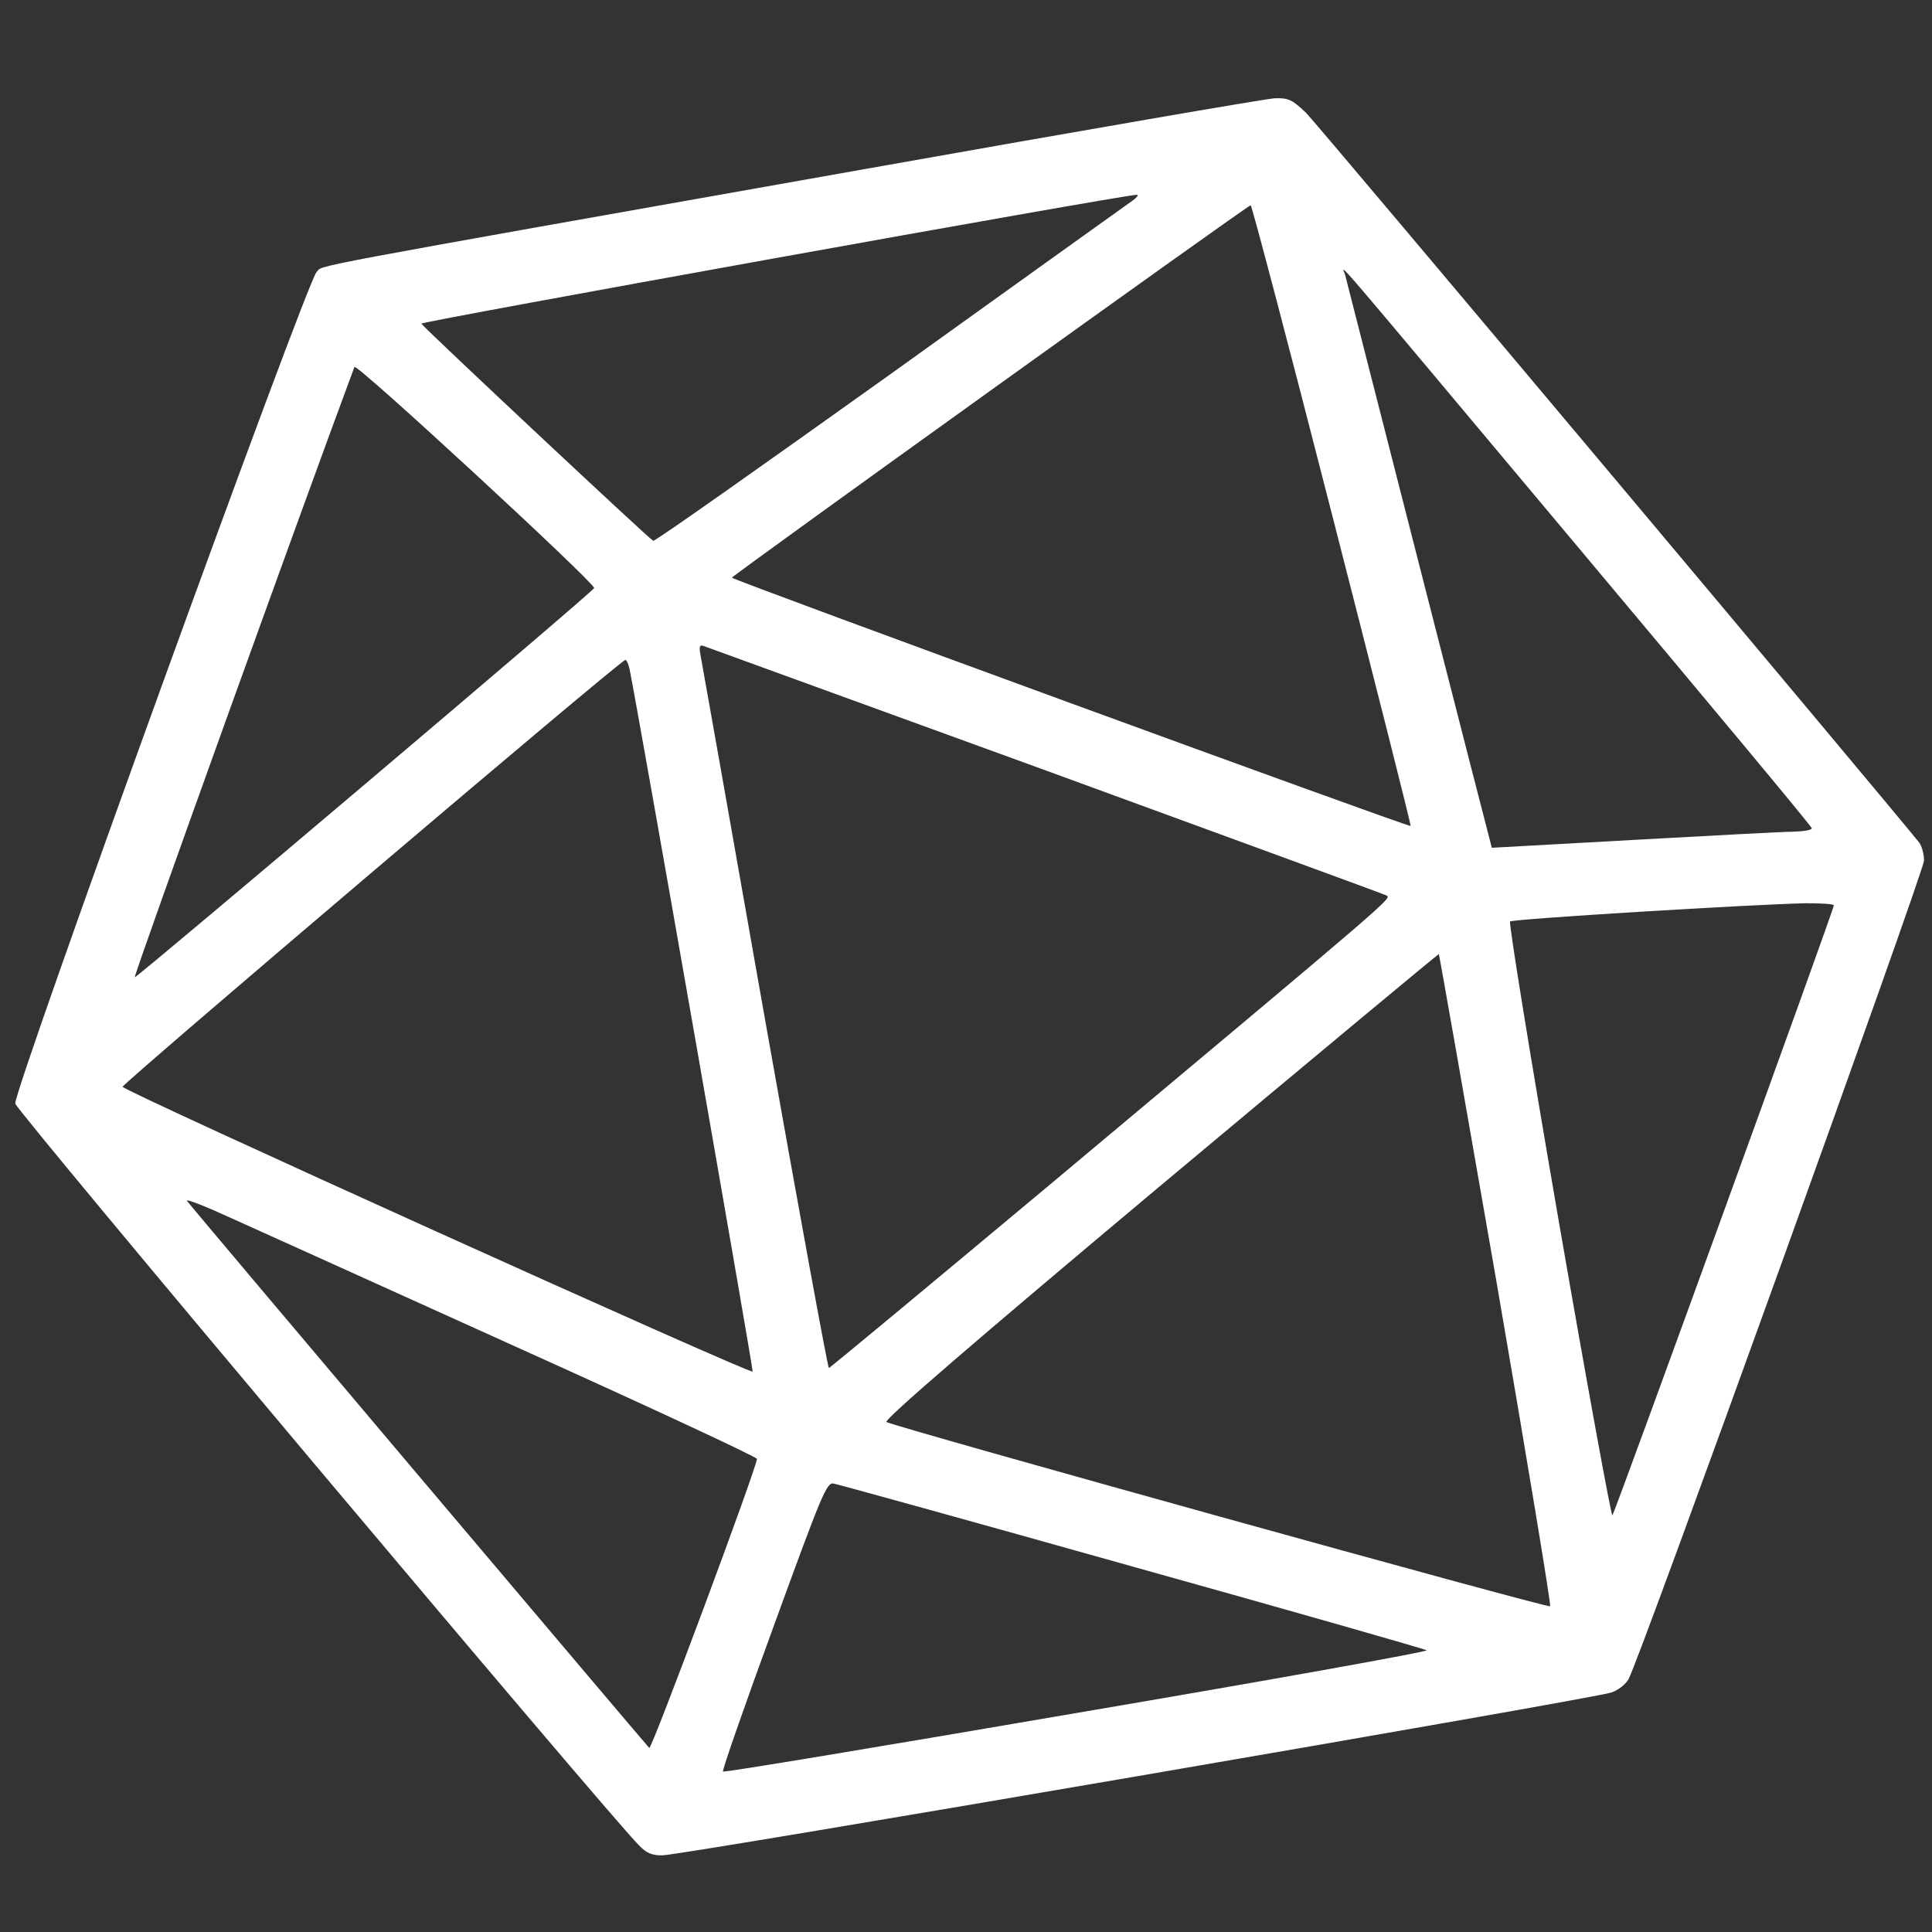 <?xml version="1.0" encoding="UTF-8" standalone="no"?>
<svg
   xmlns:dc="http://purl.org/dc/elements/1.1/"
   xmlns:cc="http://creativecommons.org/ns#"
   xmlns:rdf="http://www.w3.org/1999/02/22-rdf-syntax-ns#"
   xmlns:svg="http://www.w3.org/2000/svg"
   xmlns="http://www.w3.org/2000/svg"
   xmlns:sodipodi="http://sodipodi.sourceforge.net/DTD/sodipodi-0.dtd"
   xmlns:inkscape="http://www.inkscape.org/namespaces/inkscape"
   version="1.0"
   width="540pt"
   height="540pt"
   viewBox="0 0 540 540"
   preserveAspectRatio="xMidYMid meet"
   id="svg3929"
   sodipodi:docname="logo-sm.svg"
   inkscape:version="0.92.5 (2060ec1f9f, 2020-04-08)">
  <rect x="0" y="0" width="540" height="540" fill="#333333" stroke="none"/>
  <defs
     id="defs3933" />
  <sodipodi:namedview
     pagecolor="#ffffff"
     bordercolor="#666666"
     borderopacity="1"
     objecttolerance="10"
     gridtolerance="10"
     guidetolerance="10"
     inkscape:pageopacity="0"
     inkscape:pageshadow="2"
     inkscape:window-width="1366"
     inkscape:window-height="692"
     id="namedview3931"
     showgrid="false"
     inkscape:zoom="0.47745047"
     inkscape:cx="580.15235"
     inkscape:cy="356.66667"
     inkscape:window-x="900"
     inkscape:window-y="1190"
     inkscape:window-maximized="1"
     inkscape:current-layer="svg3929" />
  <g
     transform="matrix(0.1,0,0,-0.1,-4.429,541.358)"
     id="g3927"
     style="fill:#fff">
    <path
       d="M 2450,4939 C 842,4654 950,4674 929,4653 901,4625 80,2361 87,2329 91,2307 1738,349 1830,256 c 21,-22 37,-29 67,-28 51,0 2609,439 2651,455 19,6 40,23 48,37 30,52 825,2257 826,2288 0,18 -6,40 -13,50 -83,104 -1682,2008 -1714,2040 -39,37 -49,42 -87,41 -24,-1 -545,-91 -1158,-200 z m 760,-86 c -14,-10 -319,-228 -678,-486 -360,-257 -657,-467 -662,-465 -10,4 -644,598 -648,607 -2,6 1946,357 1998,360 8,1 4,-6 -10,-16 z m 558,-880 c 122,-476 221,-867 219,-868 -5,-4 -1897,688 -1897,694 1,6 1441,1040 1450,1041 3,0 106,-390 228,-867 z m 704,-109 c 348,-415 635,-759 636,-765 2,-5 -20,-9 -50,-10 -29,0 -231,-11 -448,-23 -217,-12 -395,-22 -396,-22 -1,1 -357,1392 -410,1601 -6,25 -84,116 668,-781 z m -2767,-94 c 0,-8 -1269,-1082 -1284,-1088 -6,-2 476,1336 614,1706 5,12 670,-602 670,-618 z m 1260,-509 c 517,-189 946,-346 954,-350 15,-9 41,13 -948,-815 -333,-278 -607,-506 -610,-506 -3,0 -84,442 -180,983 -95,540 -176,995 -179,1011 -4,23 -2,28 9,24 8,-3 437,-159 954,-347 z m -1161,282 c 22,-105 346,-1957 344,-1963 -4,-9 -1759,784 -1761,796 -2,8 1391,1192 1405,1193 3,1 9,-11 12,-26 z m 3366,-660 c 0,-11 -612,-1697 -619,-1705 -3,-4 -71,367 -150,823 -79,457 -140,833 -136,837 7,7 678,48 828,51 42,0 77,-2 77,-6 z M 4226,1837 c 86,-499 154,-910 151,-913 -6,-6 -1828,500 -1855,515 -9,5 245,224 764,659 428,358 779,650 780,649 1,-1 73,-410 160,-910 z M 1498,1644 c 364,-164 662,-303 662,-308 0,-23 -295,-815 -301,-808 -32,36 -1287,1520 -1292,1529 -4,7 54,-16 130,-51 76,-34 436,-197 801,-362 z m 1712,-609 c 448,-125 818,-231 822,-234 4,-4 -436,-83 -977,-175 -542,-93 -987,-167 -990,-164 -3,2 61,186 142,407 134,368 148,402 167,398 12,-2 388,-106 836,-232 z"
       id="path3907"
       inkscape:connector-curvature="0" />
  </g>
</svg>
